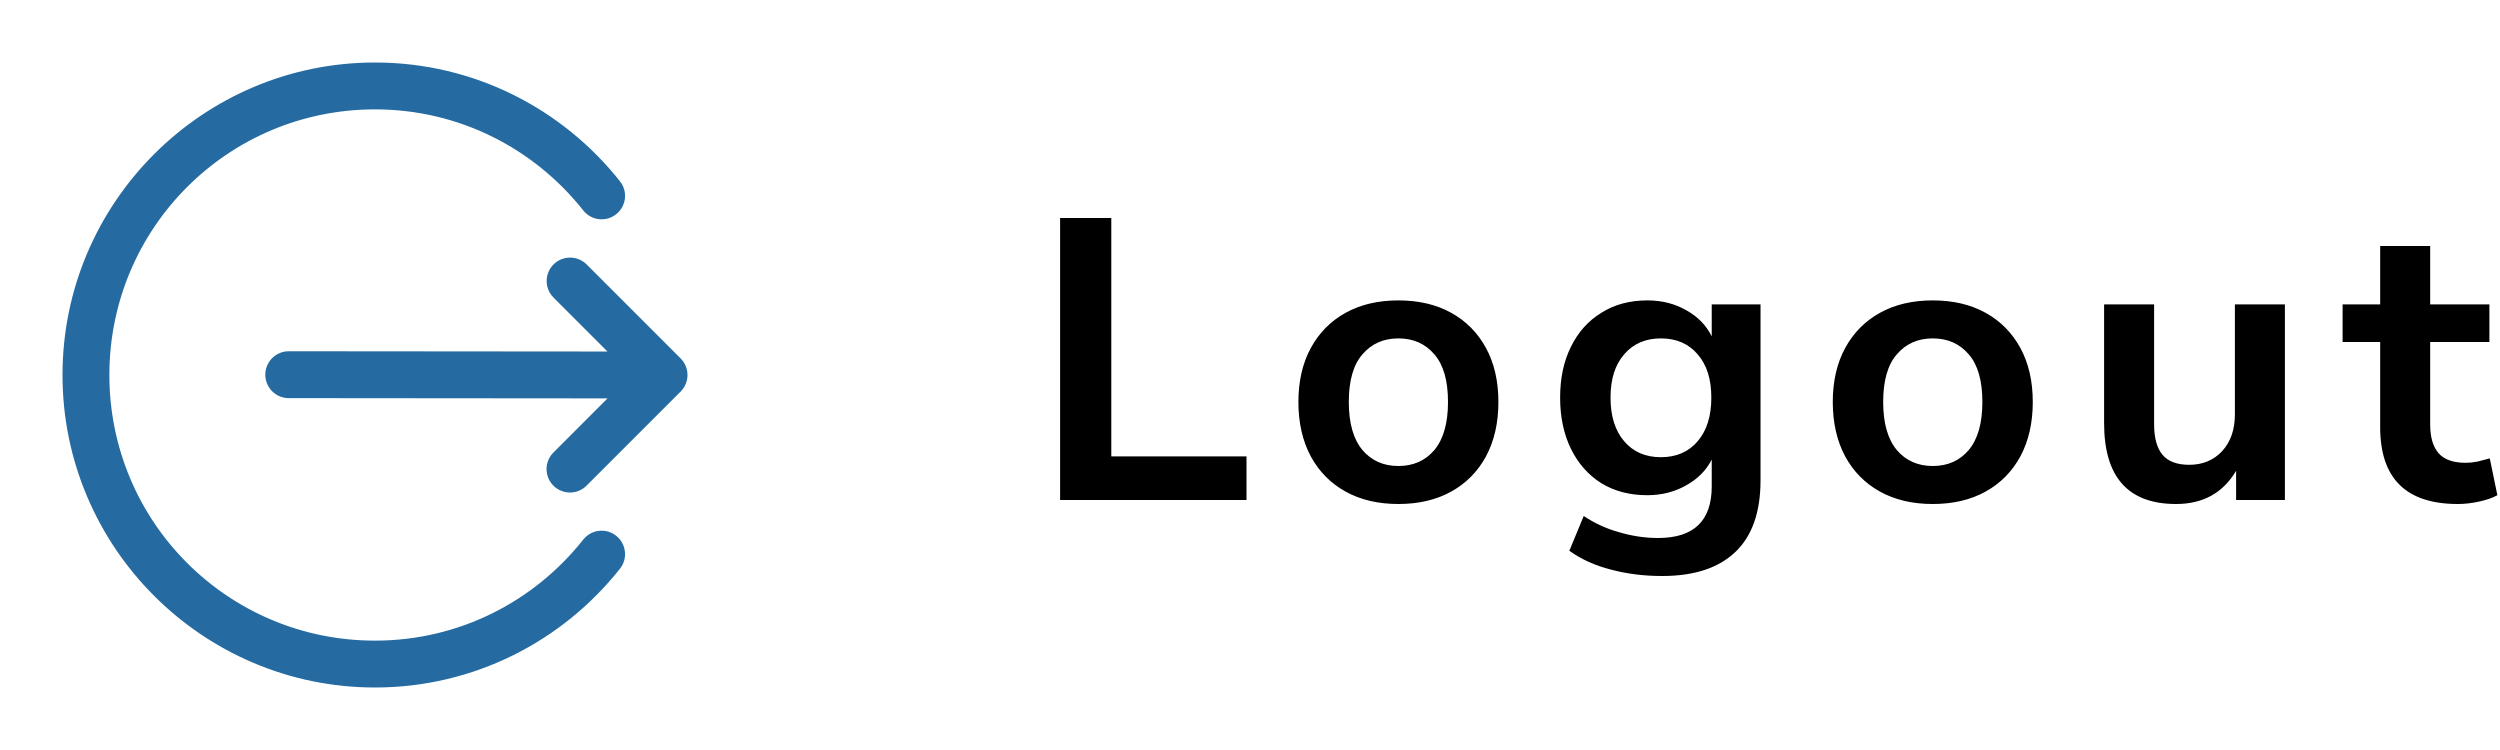 <svg width="100" height="30" viewBox="0 0 100 30" fill="none" xmlns="http://www.w3.org/2000/svg">
<path d="M15 2.5C8.108 2.5 2.5 8.108 2.5 15C2.5 21.892 8.108 27.5 15 27.5C18.968 27.5 22.51 25.639 24.797 22.75C24.874 22.654 24.932 22.543 24.966 22.424C25 22.306 25.01 22.182 24.996 22.059C24.982 21.936 24.944 21.818 24.884 21.71C24.824 21.602 24.744 21.507 24.647 21.43C24.55 21.354 24.439 21.297 24.321 21.263C24.202 21.229 24.078 21.22 23.955 21.234C23.832 21.248 23.714 21.287 23.606 21.347C23.499 21.408 23.404 21.489 23.328 21.586C21.38 24.045 18.383 25.625 15 25.625C9.121 25.625 4.375 20.879 4.375 15C4.375 9.121 9.121 4.375 15 4.375C18.383 4.375 21.38 5.955 23.328 8.414C23.404 8.511 23.499 8.592 23.606 8.653C23.714 8.713 23.832 8.752 23.955 8.766C24.078 8.78 24.202 8.771 24.321 8.737C24.439 8.703 24.55 8.646 24.647 8.57C24.744 8.493 24.824 8.398 24.884 8.29C24.944 8.182 24.982 8.064 24.996 7.941C25.01 7.818 25 7.694 24.966 7.576C24.932 7.457 24.874 7.346 24.797 7.25C22.51 4.361 18.968 2.5 15 2.5ZM22.803 10.303C22.616 10.303 22.434 10.358 22.279 10.463C22.124 10.567 22.004 10.715 21.934 10.888C21.864 11.061 21.847 11.251 21.885 11.433C21.924 11.616 22.016 11.783 22.15 11.913L24.298 14.061L11.564 14.05C11.44 14.048 11.316 14.071 11.201 14.117C11.085 14.164 10.98 14.232 10.892 14.319C10.803 14.406 10.733 14.51 10.685 14.625C10.637 14.739 10.612 14.862 10.612 14.987C10.611 15.111 10.636 15.234 10.684 15.348C10.732 15.463 10.802 15.567 10.89 15.655C10.979 15.742 11.083 15.811 11.198 15.857C11.314 15.904 11.437 15.927 11.561 15.925L24.3 15.936L22.15 18.087C22.06 18.174 21.988 18.277 21.938 18.392C21.889 18.506 21.863 18.629 21.861 18.754C21.86 18.879 21.884 19.002 21.931 19.118C21.978 19.233 22.048 19.338 22.136 19.427C22.224 19.515 22.329 19.584 22.445 19.631C22.56 19.679 22.684 19.702 22.808 19.701C22.933 19.7 23.056 19.674 23.171 19.624C23.285 19.575 23.389 19.503 23.475 19.413L27.225 15.663C27.401 15.487 27.5 15.249 27.5 15C27.5 14.751 27.401 14.513 27.225 14.337L23.475 10.587C23.388 10.497 23.283 10.426 23.168 10.377C23.052 10.328 22.928 10.303 22.803 10.303Z" fill="#256BA2"/>
<path d="M42.404 20V8.72H44.452V18.256H49.86V20H42.404ZM55.936 20.16C55.126 20.16 54.422 19.995 53.824 19.664C53.227 19.333 52.763 18.864 52.432 18.256C52.102 17.637 51.936 16.912 51.936 16.08C51.936 15.248 52.102 14.528 52.432 13.92C52.763 13.312 53.227 12.843 53.824 12.512C54.422 12.181 55.126 12.016 55.936 12.016C56.747 12.016 57.451 12.181 58.048 12.512C58.645 12.843 59.109 13.312 59.44 13.92C59.771 14.528 59.936 15.248 59.936 16.08C59.936 16.912 59.771 17.637 59.44 18.256C59.109 18.864 58.645 19.333 58.048 19.664C57.451 19.995 56.747 20.16 55.936 20.16ZM55.936 18.64C56.533 18.64 57.014 18.427 57.376 18C57.739 17.563 57.92 16.923 57.92 16.08C57.92 15.227 57.739 14.592 57.376 14.176C57.014 13.749 56.533 13.536 55.936 13.536C55.339 13.536 54.859 13.749 54.496 14.176C54.133 14.592 53.952 15.227 53.952 16.08C53.952 16.923 54.133 17.563 54.496 18C54.859 18.427 55.339 18.64 55.936 18.64ZM66.485 23.04C65.76 23.04 65.077 22.955 64.437 22.784C63.807 22.624 63.253 22.373 62.773 22.032L63.349 20.64C63.797 20.939 64.277 21.157 64.789 21.296C65.301 21.445 65.813 21.52 66.325 21.52C67.754 21.52 68.469 20.832 68.469 19.456V18.384C68.245 18.821 67.898 19.168 67.429 19.424C66.97 19.68 66.458 19.808 65.893 19.808C65.189 19.808 64.576 19.648 64.053 19.328C63.53 18.997 63.125 18.539 62.837 17.952C62.549 17.365 62.405 16.683 62.405 15.904C62.405 15.125 62.549 14.448 62.837 13.872C63.125 13.285 63.53 12.832 64.053 12.512C64.576 12.181 65.189 12.016 65.893 12.016C66.48 12.016 67.002 12.149 67.461 12.416C67.919 12.672 68.255 13.019 68.469 13.456V12.176H70.421V19.216C70.421 20.485 70.085 21.44 69.413 22.08C68.741 22.72 67.765 23.04 66.485 23.04ZM66.437 18.288C67.055 18.288 67.546 18.075 67.909 17.648C68.272 17.221 68.453 16.64 68.453 15.904C68.453 15.168 68.272 14.592 67.909 14.176C67.546 13.749 67.055 13.536 66.437 13.536C65.818 13.536 65.328 13.749 64.965 14.176C64.602 14.592 64.421 15.168 64.421 15.904C64.421 16.64 64.602 17.221 64.965 17.648C65.328 18.075 65.818 18.288 66.437 18.288ZM77.311 20.16C76.501 20.16 75.796 19.995 75.199 19.664C74.602 19.333 74.138 18.864 73.807 18.256C73.477 17.637 73.311 16.912 73.311 16.08C73.311 15.248 73.477 14.528 73.807 13.92C74.138 13.312 74.602 12.843 75.199 12.512C75.796 12.181 76.501 12.016 77.311 12.016C78.122 12.016 78.826 12.181 79.423 12.512C80.02 12.843 80.484 13.312 80.815 13.92C81.146 14.528 81.311 15.248 81.311 16.08C81.311 16.912 81.146 17.637 80.815 18.256C80.484 18.864 80.02 19.333 79.423 19.664C78.826 19.995 78.122 20.16 77.311 20.16ZM77.311 18.64C77.909 18.64 78.388 18.427 78.751 18C79.114 17.563 79.295 16.923 79.295 16.08C79.295 15.227 79.114 14.592 78.751 14.176C78.388 13.749 77.909 13.536 77.311 13.536C76.714 13.536 76.234 13.749 75.871 14.176C75.508 14.592 75.327 15.227 75.327 16.08C75.327 16.923 75.508 17.563 75.871 18C76.234 18.427 76.714 18.64 77.311 18.64ZM87.044 20.16C85.124 20.16 84.164 19.083 84.164 16.928V12.176H86.164V16.96C86.164 17.515 86.276 17.925 86.5 18.192C86.724 18.459 87.081 18.592 87.572 18.592C88.105 18.592 88.543 18.411 88.884 18.048C89.225 17.675 89.396 17.184 89.396 16.576V12.176H91.396V20H89.444V18.832C88.921 19.717 88.121 20.16 87.044 20.16ZM98.311 20.16C96.242 20.16 95.207 19.136 95.207 17.088V13.68H93.704V12.176H95.207V9.84H97.207V12.176H99.576V13.68H97.207V16.976C97.207 17.488 97.32 17.872 97.543 18.128C97.767 18.384 98.13 18.512 98.632 18.512C98.781 18.512 98.936 18.496 99.096 18.464C99.255 18.421 99.421 18.379 99.591 18.336L99.895 19.808C99.704 19.915 99.458 20 99.159 20.064C98.871 20.128 98.589 20.16 98.311 20.16Z" fill="black"/>
</svg>
